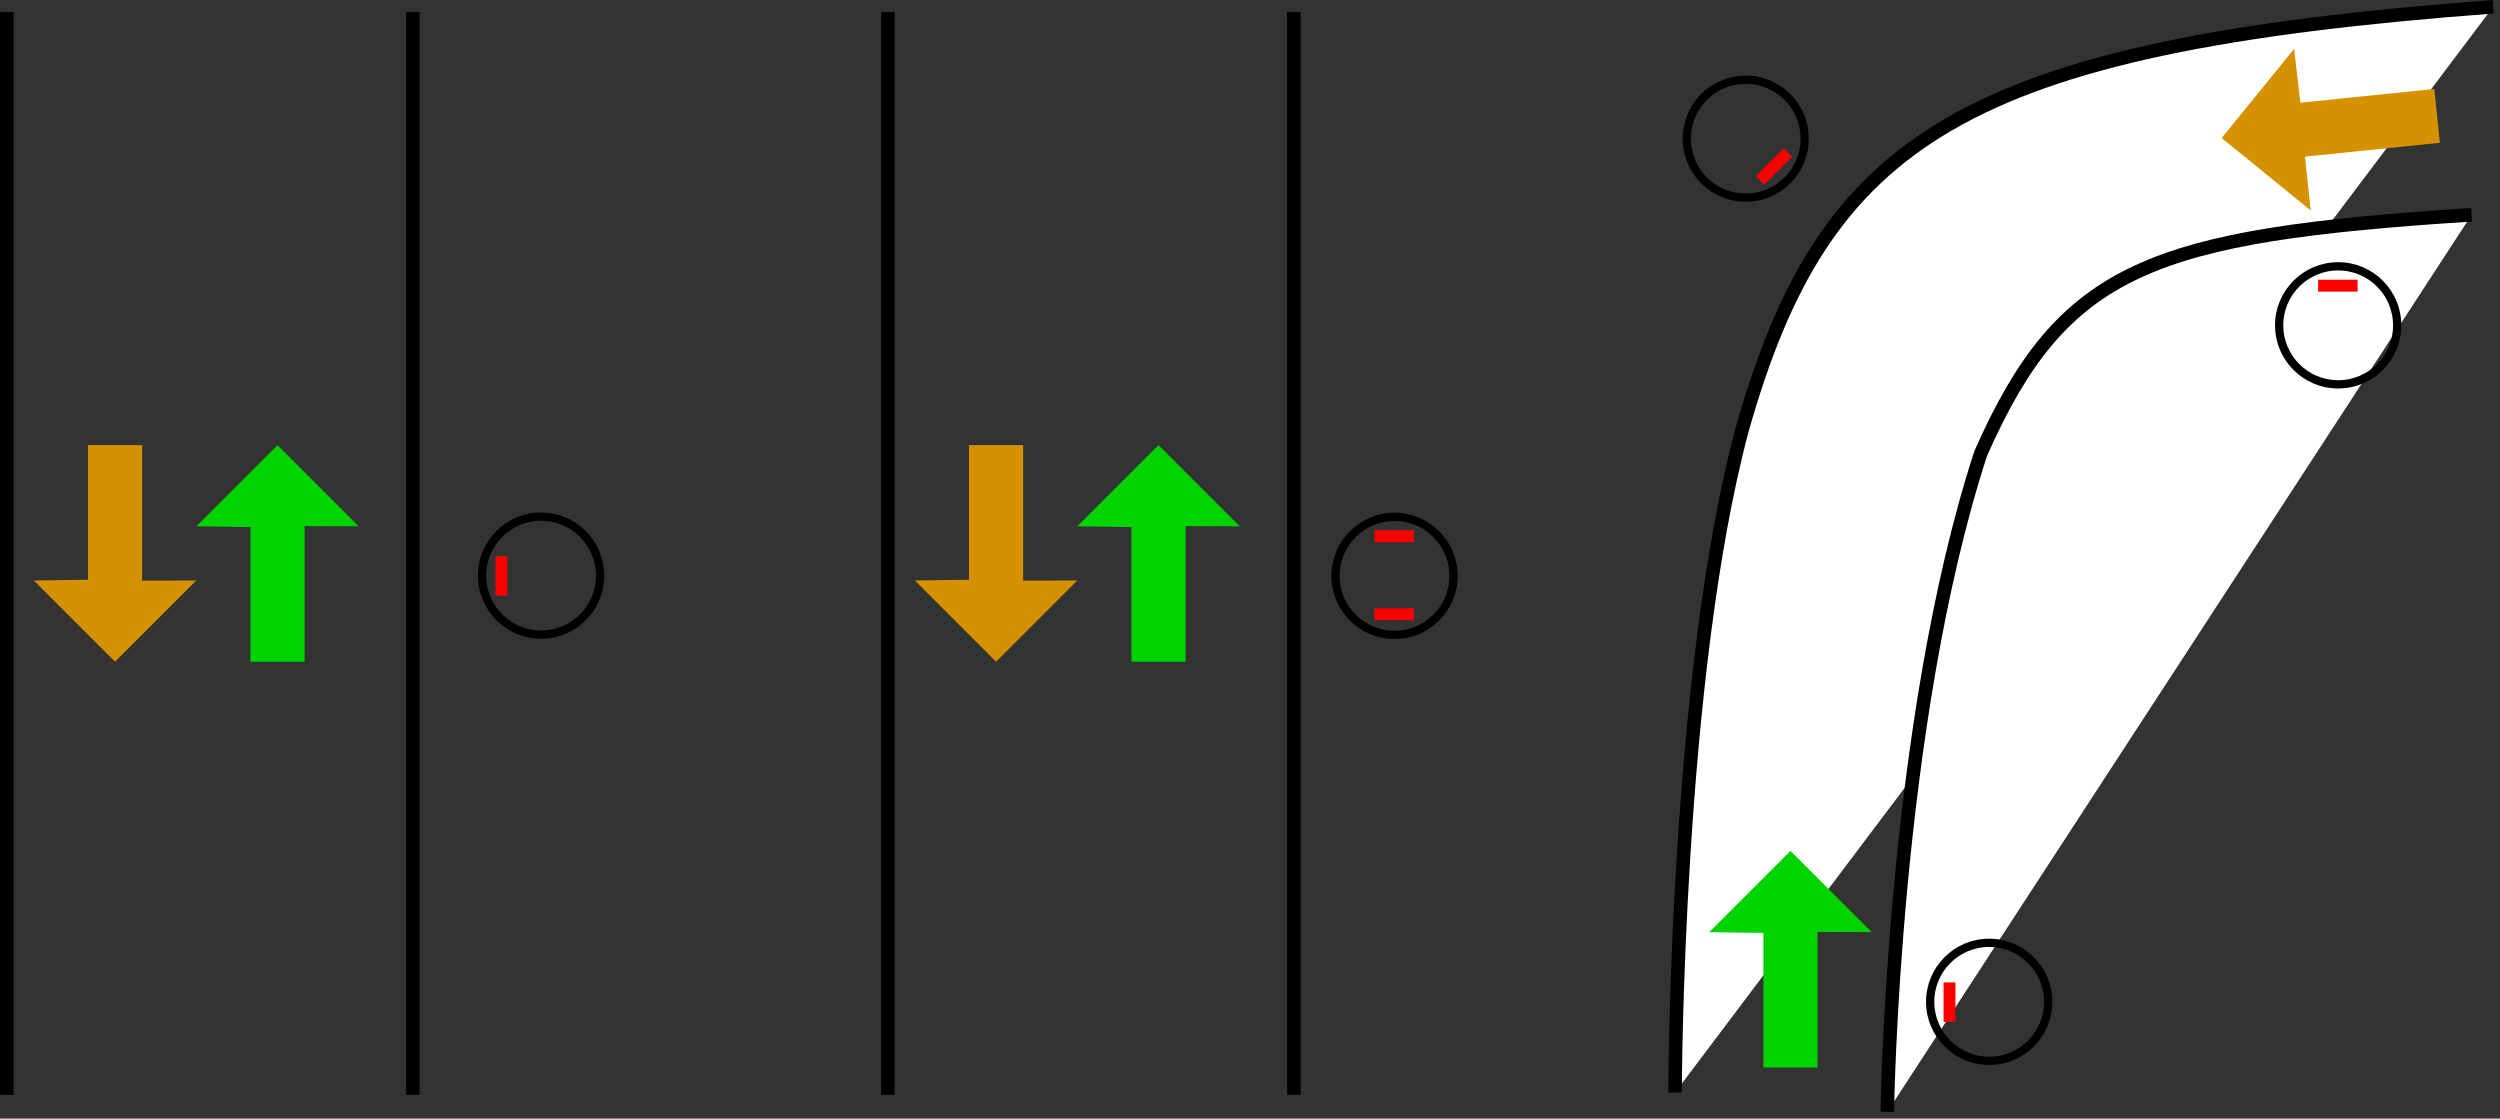 <?xml version="1.0" encoding="UTF-8" standalone="no"?>
<!-- Created with Inkscape (http://www.inkscape.org/) -->

<svg
   xmlns:dc="http://purl.org/dc/elements/1.1/"
   xmlns:cc="http://creativecommons.org/ns#"
   xmlns:rdf="http://www.w3.org/1999/02/22-rdf-syntax-ns#"
   xmlns:svg="http://www.w3.org/2000/svg"
   xmlns="http://www.w3.org/2000/svg"
   xmlns:sodipodi="http://sodipodi.sourceforge.net/DTD/sodipodi-0.dtd"
   xmlns:inkscape="http://www.inkscape.org/namespaces/inkscape"
   width="327.191"
   height="146.399"
   id="svg6382"
   version="1.1"
   inkscape:version="0.48.3.1 r9886"
   sodipodi:docname="placement-plain.svg">
  <rect width="100%" height="100%" fill="#333333" stroke="none"/>
  <defs
     id="defs6384" />
  <sodipodi:namedview
     id="base"
     pagecolor="#ffffff"
     bordercolor="#666666"
     borderopacity="1.0"
     gridtolerance="10000"
     guidetolerance="10"
     objecttolerance="10"
     inkscape:pageopacity="0.0"
     inkscape:pageshadow="2"
     inkscape:zoom="1.4"
     inkscape:cx="118.70574"
     inkscape:cy="20.228544"
     inkscape:document-units="mm"
     inkscape:current-layer="layer1"
     showgrid="true"
     inkscape:window-width="1678"
     inkscape:window-height="1029"
     inkscape:window-x="0"
     inkscape:window-y="19"
     inkscape:window-maximized="1"
     inkscape:snap-object-midpoints="true"
     inkscape:snap-center="true"
     inkscape:snap-grids="false"
     units="mm"
     fit-margin-top="0"
     fit-margin-left="0"
     fit-margin-right="0"
     fit-margin-bottom="0">
    <inkscape:grid
       type="xygrid"
       id="grid6390"
       units="mm"
       empspacing="5"
       visible="true"
       enabled="true"
       snapvisiblegridlinesonly="true"
       originx="-29.75mm"
       originy="-229.124mm" />
  </sodipodi:namedview>
  <g
     inkscape:label="Пласт 1"
     inkscape:groupmode="layer"
     id="layer1"
     transform="translate(-105.413,-94.107)">
    <g
       id="g7711">
      <path
         sodipodi:nodetypes="cc"
         inkscape:connector-curvature="0"
         id="path6392"
         d="m 106.299,95.669 0,141.732"
         style="color:#000000;fill:#ffffff;fill-opacity:1;fill-rule:nonzero;stroke:#000000;stroke-width:1.772;stroke-linecap:butt;stroke-linejoin:miter;stroke-miterlimit:4;stroke-opacity:1;stroke-dasharray:none;stroke-dashoffset:0;marker:none;visibility:visible;display:inline;overflow:visible;enable-background:accumulate" />
      <path
         sodipodi:nodetypes="cc"
         inkscape:connector-curvature="0"
         id="path6394"
         d="m 159.449,95.669 0,141.732"
         style="color:#000000;fill:#ffffff;fill-opacity:1;fill-rule:nonzero;stroke:#000000;stroke-width:1.772;stroke-linecap:butt;stroke-linejoin:miter;stroke-miterlimit:4;stroke-opacity:1;stroke-dasharray:none;stroke-dashoffset:0;marker:none;visibility:visible;display:inline;overflow:visible;enable-background:accumulate" />
      <path
         sodipodi:nodetypes="cccccccc"
         inkscape:connector-curvature="0"
         id="rect6927"
         d="m 141.732,152.362 10.63,10.63 -7.087,-0.029 0,17.746 -7.087,0 0,-17.62 -7.087,-0.097 z"
         style="color:#000000;fill:#00d400;fill-opacity:1;stroke:none;stroke-width:3.543;marker:none;visibility:visible;display:inline;overflow:visible;enable-background:accumulate" />
      <path
         style="color:#000000;fill:#d49200;fill-opacity:1;stroke:none;stroke-width:3.543;marker:none;visibility:visible;display:inline;overflow:visible;enable-background:accumulate"
         d="m 120.472,180.709 10.63,-10.63 -7.087,0.029 0,-17.746 -7.087,0 0,17.62 -7.087,0.097 z"
         id="path6930"
         inkscape:connector-curvature="0"
         sodipodi:nodetypes="cccccccc" />
      <g
         id="g4058"
         transform="matrix(-0.729,0,0,0.729,222.697,-0.998)">
        <path
           sodipodi:type="arc"
           style="color:#000000;fill:none;stroke:#000000;stroke-width:2.48;stroke-miterlimit:4;stroke-opacity:1;stroke-dasharray:none;marker:none;visibility:visible;display:inline;overflow:visible;enable-background:accumulate"
           id="path4060"
           sodipodi:cx="194.8819"
           sodipodi:cy="166.53542"
           sodipodi:rx="17.716539"
           sodipodi:ry="17.716539"
           d="m 212.598,166.535 c 0,9.785 -7.932,17.717 -17.717,17.717 -9.785,0 -17.717,-7.932 -17.717,-17.717 0,-9.785 7.932,-17.717 17.717,-17.717 9.785,0 17.717,7.932 17.717,17.717 z"
           transform="matrix(0.598,0,0,0.598,-52.796,134.214)" />
        <path
           sodipodi:nodetypes="cc"
           inkscape:connector-curvature="0"
           id="path4062"
           d="m 70.866,230.315 0,7.087"
           style="color:#000000;fill:none;stroke:#ff0000;stroke-width:2.126;stroke-linecap:butt;stroke-linejoin:miter;stroke-miterlimit:4;stroke-opacity:1;stroke-dasharray:none;stroke-dashoffset:0;marker:none;visibility:visible;display:inline;overflow:visible;enable-background:accumulate" />
      </g>
    </g>
    <g
       id="g7719"
       transform="translate(115.304,0)">
      <path
         style="color:#000000;fill:#ffffff;fill-opacity:1;fill-rule:nonzero;stroke:#000000;stroke-width:1.772;stroke-linecap:butt;stroke-linejoin:miter;stroke-miterlimit:4;stroke-opacity:1;stroke-dasharray:none;stroke-dashoffset:0;marker:none;visibility:visible;display:inline;overflow:visible;enable-background:accumulate"
         d="m 106.299,95.669 0,141.732"
         id="path7721"
         inkscape:connector-curvature="0"
         sodipodi:nodetypes="cc" />
      <path
         style="color:#000000;fill:#ffffff;fill-opacity:1;fill-rule:nonzero;stroke:#000000;stroke-width:1.772;stroke-linecap:butt;stroke-linejoin:miter;stroke-miterlimit:4;stroke-opacity:1;stroke-dasharray:none;stroke-dashoffset:0;marker:none;visibility:visible;display:inline;overflow:visible;enable-background:accumulate"
         d="m 159.449,95.669 0,141.732"
         id="path7723"
         inkscape:connector-curvature="0"
         sodipodi:nodetypes="cc" />
      <path
         style="color:#000000;fill:#00d400;fill-opacity:1;stroke:none;stroke-width:3.543;marker:none;visibility:visible;display:inline;overflow:visible;enable-background:accumulate"
         d="m 141.732,152.362 10.63,10.63 -7.087,-0.029 0,17.746 -7.087,0 0,-17.62 -7.087,-0.097 z"
         id="path7729"
         inkscape:connector-curvature="0"
         sodipodi:nodetypes="cccccccc" />
      <path
         sodipodi:nodetypes="cccccccc"
         inkscape:connector-curvature="0"
         id="path7731"
         d="m 120.472,180.709 10.63,-10.63 -7.087,0.029 0,-17.746 -7.087,0 0,17.62 -7.087,0.097 z"
         style="color:#000000;fill:#d49200;fill-opacity:1;stroke:none;stroke-width:3.543;marker:none;visibility:visible;display:inline;overflow:visible;enable-background:accumulate" />
      <g
         id="g4058-4"
         transform="matrix(0,-0.729,-0.729,0,343.058,215.944)">
        <path
           sodipodi:type="arc"
           style="color:#000000;fill:none;stroke:#000000;stroke-width:2.48;stroke-miterlimit:4;stroke-opacity:1;stroke-dasharray:none;marker:none;visibility:visible;display:inline;overflow:visible;enable-background:accumulate"
           id="path4060-6"
           sodipodi:cx="194.8819"
           sodipodi:cy="166.53542"
           sodipodi:rx="17.716539"
           sodipodi:ry="17.716539"
           d="m 212.598,166.535 c 0,9.785 -7.932,17.717 -17.717,17.717 -9.785,0 -17.717,-7.932 -17.717,-17.717 0,-9.785 7.932,-17.717 17.717,-17.717 9.785,0 17.717,7.932 17.717,17.717 z"
           transform="matrix(0.598,0,0,0.598,-52.796,134.214)" />
        <path
           sodipodi:nodetypes="cc"
           inkscape:connector-curvature="0"
           id="path4062-0"
           d="m 70.866,230.315 0,7.087"
           style="color:#000000;fill:none;stroke:#ff0000;stroke-width:2.126;stroke-linecap:butt;stroke-linejoin:miter;stroke-miterlimit:4;stroke-opacity:1;stroke-dasharray:none;stroke-dashoffset:0;marker:none;visibility:visible;display:inline;overflow:visible;enable-background:accumulate" />
        <path
           style="color:#000000;fill:none;stroke:#ff0000;stroke-width:2.126;stroke-linecap:butt;stroke-linejoin:miter;stroke-miterlimit:4;stroke-opacity:1;stroke-dasharray:none;stroke-dashoffset:0;marker:none;visibility:visible;display:inline;overflow:visible;enable-background:accumulate"
           d="m 56.857,230.315 0,7.087"
           id="path4209"
           inkscape:connector-curvature="0"
           sodipodi:nodetypes="cc" />
      </g>
    </g>
    <g
       id="g4786"
       transform="translate(218.571,-248.571)">
      <path
         sodipodi:nodetypes="ccc"
         inkscape:connector-curvature="0"
         id="path4211"
         d="m 106.066,485.667 c 0,0 0.087,-54.428 8.81,-86.876 10.732,-37.733 28.471,-50.033 98.271,-55.227"
         style="color:#000000;fill:#ffffff;fill-opacity:1;fill-rule:nonzero;stroke:#000000;stroke-width:1.772;stroke-linecap:butt;stroke-linejoin:miter;stroke-miterlimit:4;stroke-opacity:1;stroke-dasharray:none;stroke-dashoffset:0;marker:none;visibility:visible;display:inline;overflow:visible;enable-background:accumulate" />
      <path
         sodipodi:nodetypes="ccc"
         style="color:#000000;fill:#ffffff;fill-opacity:1;fill-rule:nonzero;stroke:#000000;stroke-width:1.772;stroke-linecap:butt;stroke-linejoin:miter;stroke-miterlimit:4;stroke-opacity:1;stroke-dasharray:none;stroke-dashoffset:0;marker:none;visibility:visible;display:inline;overflow:visible;enable-background:accumulate"
         d="m 133.845,488.192 c 0,0 0.678,-50.734 12.223,-86.161 10.783,-24.422 22.366,-28.548 64.257,-31.243"
         id="path4213"
         inkscape:connector-curvature="0" />
      <g
         transform="matrix(0.515,0.515,0.515,-0.515,-37.918,448.407)"
         id="g4058-7">
        <path
           transform="matrix(0.598,0,0,0.598,-52.796,134.214)"
           d="m 212.598,166.535 c 0,9.785 -7.932,17.717 -17.717,17.717 -9.785,0 -17.717,-7.932 -17.717,-17.717 0,-9.785 7.932,-17.717 17.717,-17.717 9.785,0 17.717,7.932 17.717,17.717 z"
           sodipodi:ry="17.716539"
           sodipodi:rx="17.716539"
           sodipodi:cy="166.53542"
           sodipodi:cx="194.8819"
           id="path4060-9"
           style="color:#000000;fill:none;stroke:#000000;stroke-width:2.48;stroke-miterlimit:4;stroke-opacity:1;stroke-dasharray:none;marker:none;visibility:visible;display:inline;overflow:visible;enable-background:accumulate"
           sodipodi:type="arc" />
        <path
           style="color:#000000;fill:none;stroke:#ff0000;stroke-width:2.126;stroke-linecap:butt;stroke-linejoin:miter;stroke-miterlimit:4;stroke-opacity:1;stroke-dasharray:none;stroke-dashoffset:0;marker:none;visibility:visible;display:inline;overflow:visible;enable-background:accumulate"
           d="m 70.866,230.315 0,7.087"
           id="path4062-7"
           inkscape:connector-curvature="0"
           sodipodi:nodetypes="cc" />
      </g>
      <g
         transform="matrix(-0.729,0,0,0.729,193.647,303.353)"
         id="g4058-6">
        <path
           transform="matrix(0.598,0,0,0.598,-52.796,134.214)"
           d="m 212.598,166.535 c 0,9.785 -7.932,17.717 -17.717,17.717 -9.785,0 -17.717,-7.932 -17.717,-17.717 0,-9.785 7.932,-17.717 17.717,-17.717 9.785,0 17.717,7.932 17.717,17.717 z"
           sodipodi:ry="17.716539"
           sodipodi:rx="17.716539"
           sodipodi:cy="166.53542"
           sodipodi:cx="194.8819"
           id="path4060-7"
           style="color:#000000;fill:none;stroke:#000000;stroke-width:2.48;stroke-miterlimit:4;stroke-opacity:1;stroke-dasharray:none;marker:none;visibility:visible;display:inline;overflow:visible;enable-background:accumulate"
           sodipodi:type="arc" />
        <path
           style="color:#000000;fill:none;stroke:#ff0000;stroke-width:2.126;stroke-linecap:butt;stroke-linejoin:miter;stroke-miterlimit:4;stroke-opacity:1;stroke-dasharray:none;stroke-dashoffset:0;marker:none;visibility:visible;display:inline;overflow:visible;enable-background:accumulate"
           d="m 70.866,230.315 0,7.087"
           id="path4062-9"
           inkscape:connector-curvature="0"
           sodipodi:nodetypes="cc" />
      </g>
      <g
         transform="matrix(0,-0.729,-0.729,0,363.295,431.724)"
         id="g4058-1">
        <path
           transform="matrix(0.598,0,0,0.598,-52.796,134.214)"
           d="m 212.598,166.535 c 0,9.785 -7.932,17.717 -17.717,17.717 -9.785,0 -17.717,-7.932 -17.717,-17.717 0,-9.785 7.932,-17.717 17.717,-17.717 9.785,0 17.717,7.932 17.717,17.717 z"
           sodipodi:ry="17.716539"
           sodipodi:rx="17.716539"
           sodipodi:cy="166.53542"
           sodipodi:cx="194.8819"
           id="path4060-98"
           style="color:#000000;fill:none;stroke:#000000;stroke-width:2.48;stroke-miterlimit:4;stroke-opacity:1;stroke-dasharray:none;marker:none;visibility:visible;display:inline;overflow:visible;enable-background:accumulate"
           sodipodi:type="arc" />
        <path
           style="color:#000000;fill:none;stroke:#ff0000;stroke-width:2.126;stroke-linecap:butt;stroke-linejoin:miter;stroke-miterlimit:4;stroke-opacity:1;stroke-dasharray:none;stroke-dashoffset:0;marker:none;visibility:visible;display:inline;overflow:visible;enable-background:accumulate"
           d="m 70.866,230.315 0,7.087"
           id="path4062-93"
           inkscape:connector-curvature="0"
           sodipodi:nodetypes="cc" />
      </g>
      <path
         style="color:#000000;fill:#00d400;fill-opacity:1;stroke:none;stroke-width:3.543;marker:none;visibility:visible;display:inline;overflow:visible;enable-background:accumulate"
         d="m 121.175,454.046 10.63,10.63 -7.087,-0.029 0,17.746 -7.087,0 0,-17.62 -7.087,-0.097 z"
         id="path7729-4"
         inkscape:connector-curvature="0"
         sodipodi:nodetypes="cccccccc" />
      <path
         sodipodi:nodetypes="cccccccc"
         inkscape:connector-curvature="0"
         id="path7731-6"
         d="m 177.602,360.741 11.662,9.486 -0.754,-7.046 17.653,-1.816 -0.725,-7.049 -17.527,1.803 -0.822,-7.04 z"
         style="color:#000000;fill:#d49200;fill-opacity:1;stroke:none;stroke-width:3.543;marker:none;visibility:visible;display:inline;overflow:visible;enable-background:accumulate" />
    </g>
  </g>
</svg>

